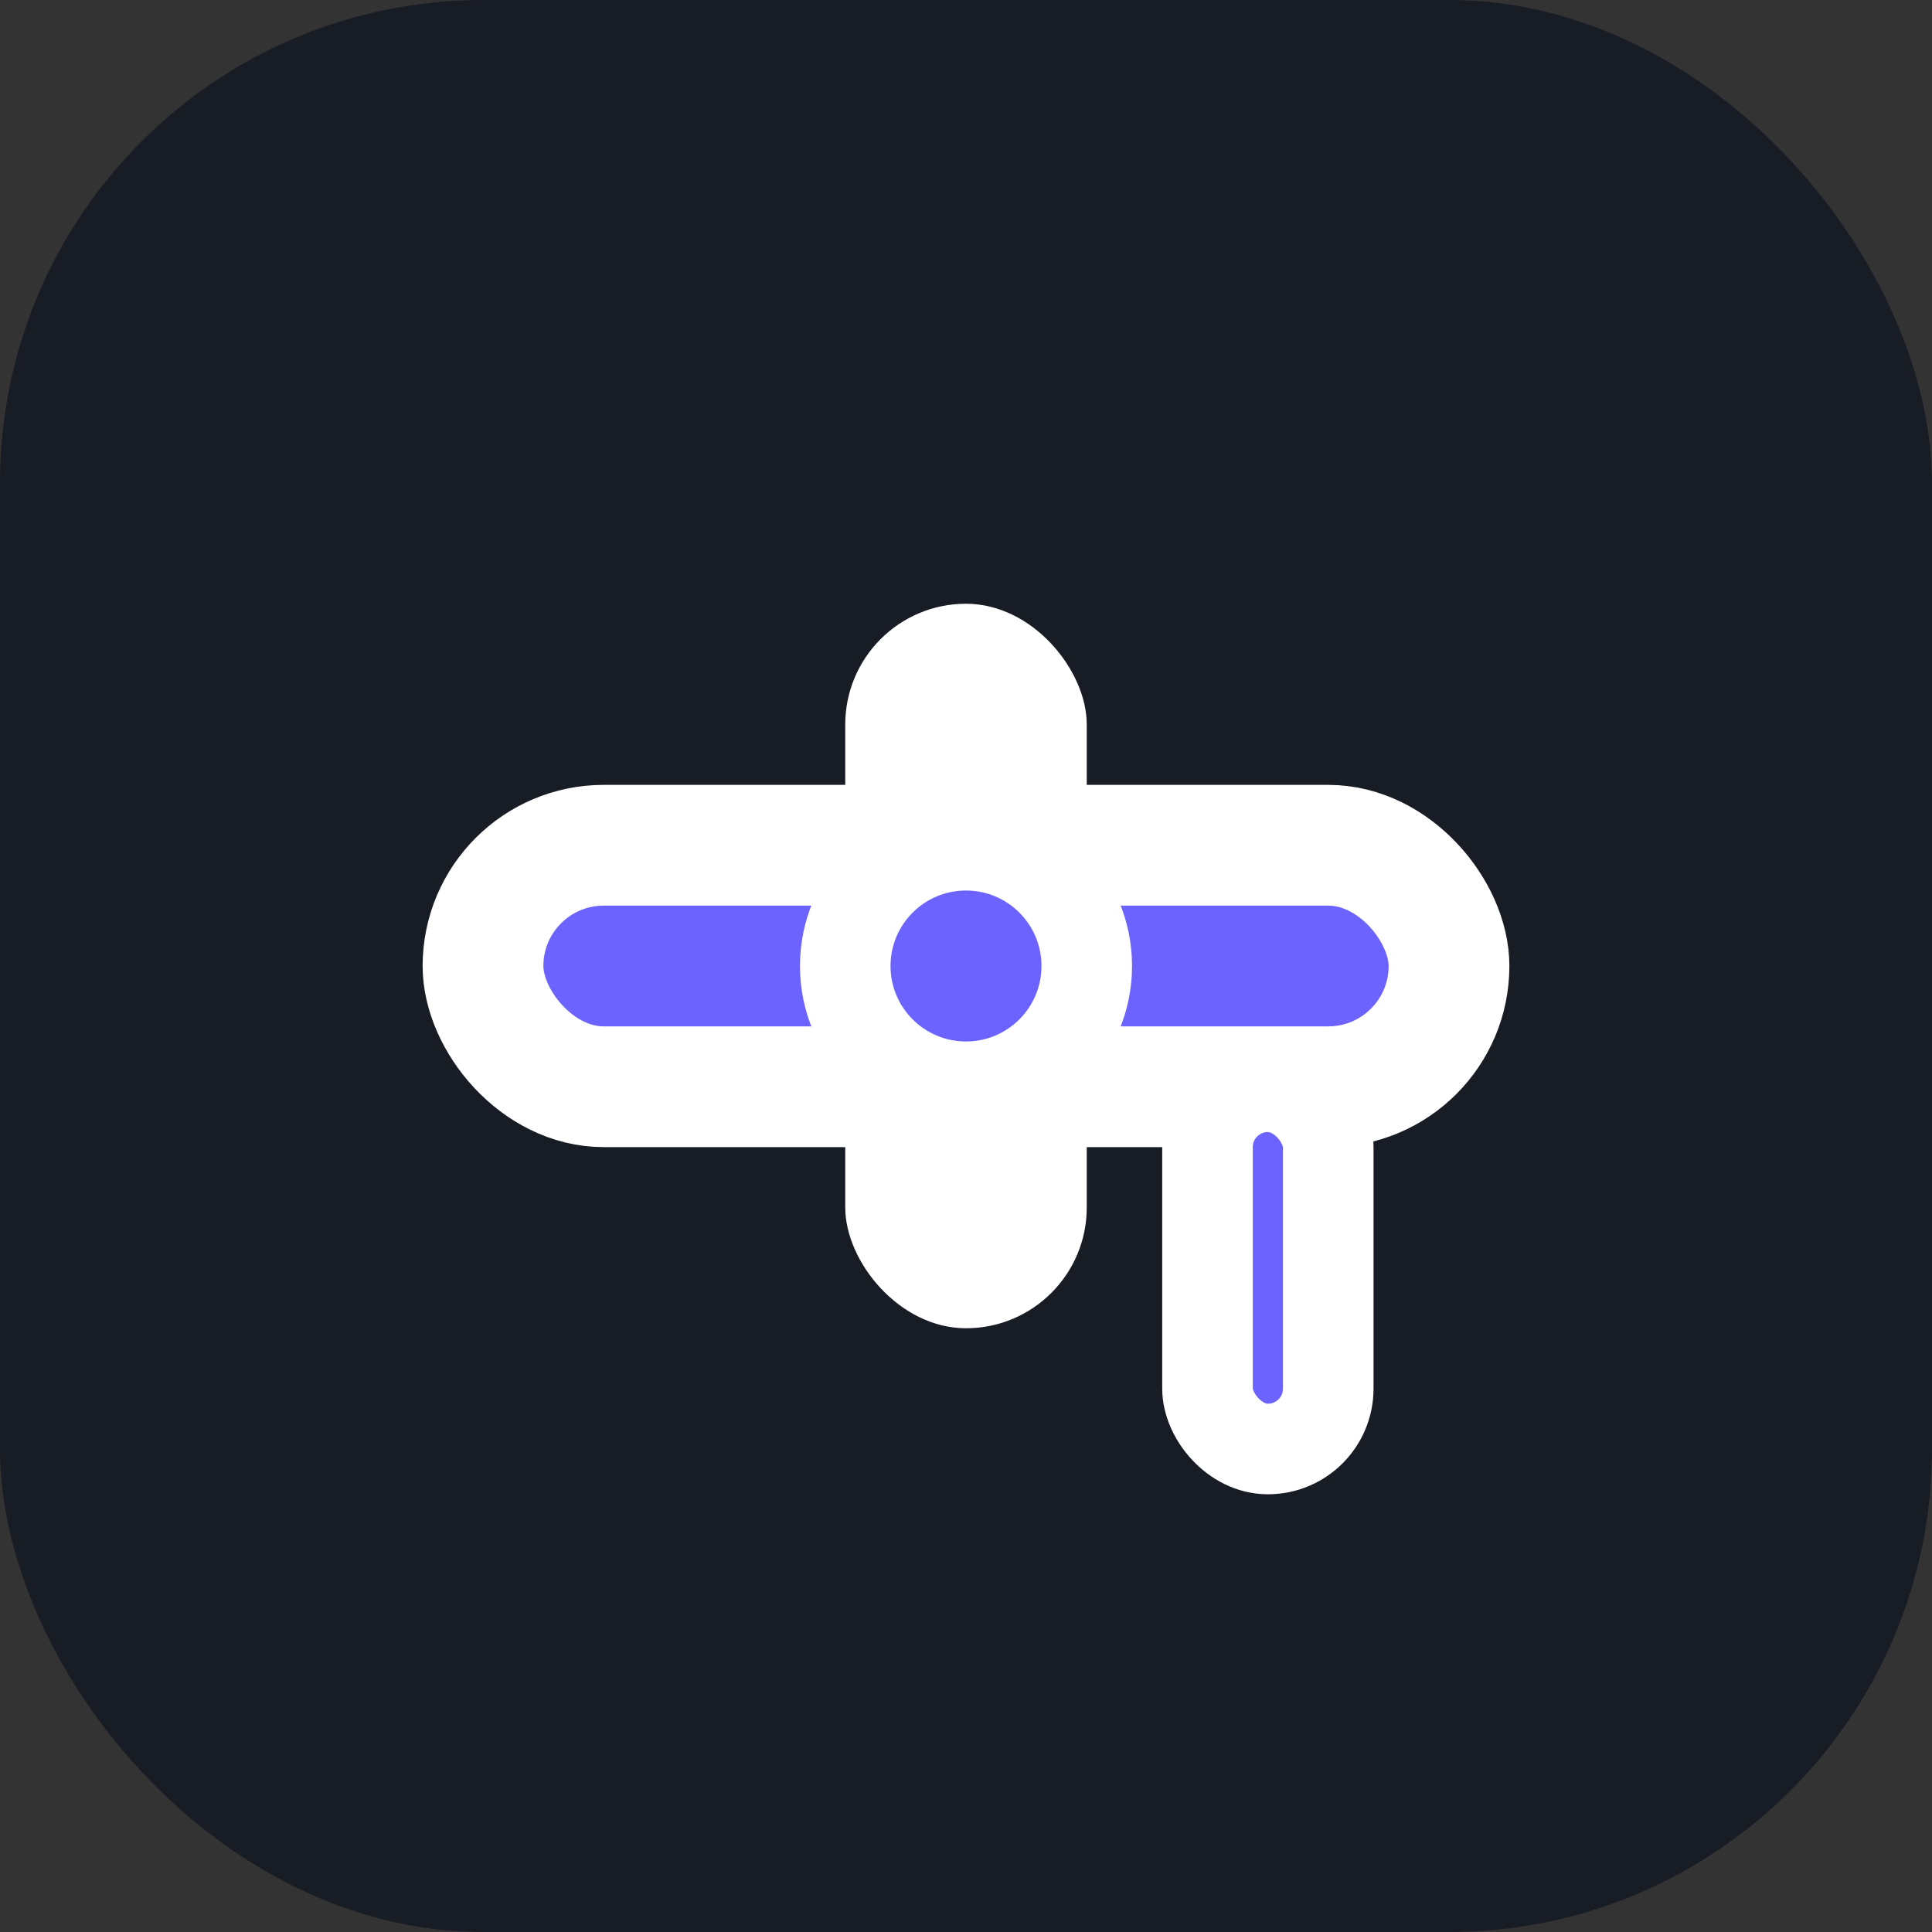 <svg width="32" height="32" viewBox="0 0 32 32" fill="none" xmlns="http://www.w3.org/2000/svg">
  <rect x="0" y="0" width="32" height="32" fill="#333333" stroke="none"/>
  <rect width="32" height="32" rx="8" fill="#181c24"/>
  <g>
    <rect x="8" y="14" width="16" height="4" rx="2" fill="#6c63ff" stroke="#fff" stroke-width="2"/>
    <rect x="14" y="10" width="4" height="12" rx="2" fill="#fff"/>
    <circle cx="16" cy="16" r="2" fill="#6c63ff" stroke="#fff" stroke-width="1.5"/>
    <rect x="20" y="18" width="2" height="6" rx="1" fill="#6c63ff" stroke="#fff" stroke-width="1.5"/>
  </g>
</svg>
